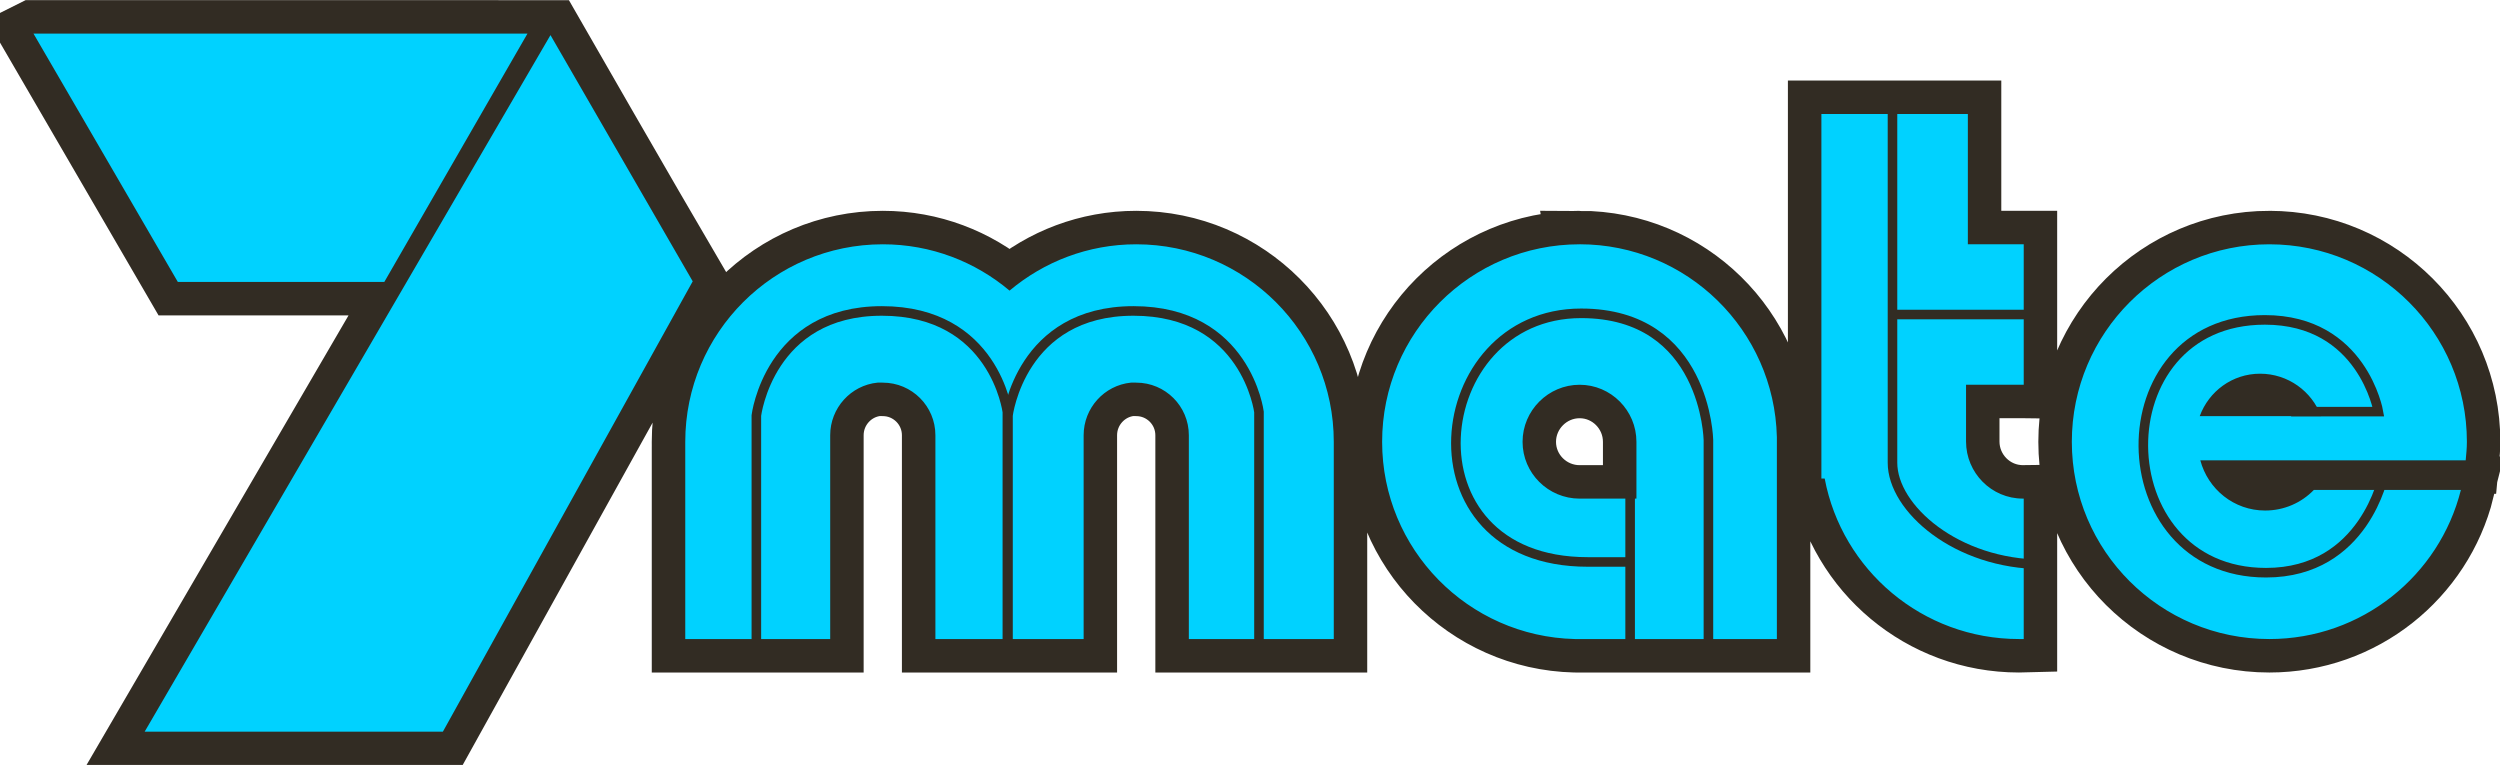 <?xml version="1.0" encoding="UTF-8" standalone="no"?>
<!-- Created with Inkscape (http://www.inkscape.org/) -->

<svg
   xmlns:dc="http://purl.org/dc/elements/1.1/"
   xmlns:cc="http://creativecommons.org/ns#"
   xmlns:rdf="http://www.w3.org/1999/02/22-rdf-syntax-ns#"
   xmlns:svg="http://www.w3.org/2000/svg"
   xmlns="http://www.w3.org/2000/svg"
   xmlns:sodipodi="http://sodipodi.sourceforge.net/DTD/sodipodi-0.dtd"
   xmlns:inkscape="http://www.inkscape.org/namespaces/inkscape"
   version="1.0"
   width="126.911"
   height="38.831"
   id="svg2"
   inkscape:version="0.48.2 r9819"
   sodipodi:docname="seven-mate.svg">
  <sodipodi:namedview
     pagecolor="#ffffff"
     bordercolor="#666666"
     borderopacity="1"
     objecttolerance="10"
     gridtolerance="10"
     guidetolerance="10"
     inkscape:pageopacity="0"
     inkscape:pageshadow="2"
     inkscape:window-width="640"
     inkscape:window-height="480"
     id="namedview19"
     showgrid="false"
     fit-margin-top="0"
     fit-margin-left="0"
     fit-margin-right="0"
     fit-margin-bottom="0"
     inkscape:zoom="1.84375"
     inkscape:cx="62.910845"
     inkscape:cy="19.415594"
     inkscape:window-x="1241"
     inkscape:window-y="260"
     inkscape:window-maximized="0"
     inkscape:current-layer="svg2" />
  <defs
     id="defs4" />
  <g
     transform="matrix(1.221,0,0,1.221,-14.185,-55.491)"
     id="layer1">
    <path
       d="m 13.01,46.845 6.001,10.324 8.585,0 4.361,-7.566 0.982,0 -15.306,26.264 12.399,0 10.387,-18.723 c -2.008,-3.419 -5.954,-10.298 -5.954,-10.298 -7.151,-0.005 -14.302,-0.002 -21.453,-0.002 z m 74.333,3.342 0,13.629 0,1.528 0.137,0 c 0.717,3.802 4.064,6.672 8.076,6.672 0.067,0 0.132,0.002 0.199,0 l 0,-5.839 c -0.013,2.06e-4 -0.024,0 -0.037,0 -1.304,0 -2.361,-1.069 -2.361,-2.373 l 0,-2.361 2.361,0 c 0.013,0 0.024,-2.04e-4 0.037,0 l 0,-5.839 -2.323,0 0,-5.417 z m -39.024,5.417 c -4.533,0 -8.212,3.679 -8.212,8.212 0,0.067 -0.002,0.133 0,0.199 l 0,8.001 6.026,0 0,-8.424 c -2.11e-4,-0.013 -6.7e-5,-0.024 0,-0.037 2.4e-5,-0.004 0,-0.008 0,-0.012 0,-1.133 0.86,-2.075 1.963,-2.187 0.074,-0.007 0.148,0 0.224,0 1.208,0 2.187,0.979 2.187,2.187 0,0.004 -3.1e-5,0.008 0,0.012 l 0,0.037 0,8.424 0.137,0 5.877,0 0.149,0 0,-8.424 c -2.11e-4,-0.013 -6.8e-5,-0.024 0,-0.037 2.4e-5,-0.004 0,-0.008 0,-0.012 0,-1.133 0.86,-2.075 1.963,-2.187 0.074,-0.007 0.148,0 0.224,0 1.208,0 2.187,0.979 2.187,2.187 0,0.004 -3.2e-5,0.008 0,0.012 l 0,0.037 0,8.424 6.026,0 0,-8.001 c 0.002,-0.066 0,-0.132 0,-0.199 0,-4.533 -3.679,-8.212 -8.212,-8.212 -2.009,0 -3.84,0.727 -5.268,1.926 -1.425,-1.199 -3.259,-1.926 -5.268,-1.926 z m 28.973,0 c -4.533,0 -8.212,3.679 -8.212,8.212 0,4.467 3.572,8.094 8.014,8.2 0.066,0.002 0.132,0 0.199,0 l 0.422,0 7.777,0 0,-8.2 c 0,-0.067 0.002,-0.133 0,-0.199 -0.106,-4.441 -3.733,-8.014 -8.2,-8.014 z m 28.675,0 c -4.533,0 -8.212,3.679 -8.212,8.212 0,4.533 3.679,8.2 8.212,8.2 3.843,0 7.07,-2.634 7.964,-6.2 l -6.113,0 c -0.514,0.532 -1.232,0.857 -2.025,0.857 -1.299,0 -2.376,-0.887 -2.696,-2.087 l 5.417,0 5.616,0 c 0.024,-0.256 0.05,-0.508 0.05,-0.77 0,-4.533 -3.679,-8.212 -8.212,-8.212 z m -0.385,5.38 c 1.16,0 2.158,0.734 2.535,1.764 l -5.044,0 c 0.377,-1.028 1.351,-1.764 2.51,-1.764 z m -28.29,0.46 c 1.304,0 2.361,1.069 2.361,2.373 l 0,2.361 -2.361,0 c -1.304,0 -2.373,-1.056 -2.373,-2.361 0,-1.304 1.069,-2.373 2.373,-2.373 z"
       id="path3957"
       style="fill:#322c23;fill-opacity:1;fill-rule:evenodd;stroke:#322c23;stroke-width:2.783;stroke-miterlimit:4;stroke-opacity:1;stroke-dasharray:none"
       inkscape:connector-curvature="0" />
    <path
       d="m 13.01,46.845 6.001,10.324 8.585,0 5.951,-10.324 -20.537,0 z m 21.494,0.062 -16.872,28.96 12.399,0 10.387,-18.723 -5.914,-10.237 z m 52.84,3.28 0,13.629 0,1.528 0.137,0 c 0.717,3.802 4.064,6.672 8.076,6.672 0.067,0 0.132,0.002 0.199,0 l 0,-5.839 c -0.013,2.1e-4 -0.024,0 -0.037,0 -1.304,0 -2.361,-1.069 -2.361,-2.373 l 0,-2.361 2.361,0 c 0.013,0 0.024,-2e-4 0.037,0 l 0,-5.839 -2.323,0 0,-5.417 -6.088,0 z m -39.024,5.417 c -4.533,0 -8.212,3.679 -8.212,8.212 0,0.067 -0.002,0.133 0,0.199 l 0,8.001 6.026,0 0,-8.424 c -2.11e-4,-0.013 -6.7e-5,-0.024 0,-0.037 2.4e-5,-0.004 0,-0.008 0,-0.012 0,-1.133 0.86,-2.075 1.963,-2.187 0.074,-0.007 0.148,0 0.224,0 1.208,0 2.187,0.979 2.187,2.187 0,0.004 -3.1e-5,0.008 0,0.012 l 0,0.037 0,8.424 0.137,0 5.877,0 0.149,0 0,-8.424 c -2.11e-4,-0.013 -6.8e-5,-0.024 0,-0.037 2.4e-5,-0.004 0,-0.008 0,-0.012 0,-1.133 0.86,-2.075 1.963,-2.187 0.074,-0.007 0.148,0 0.224,0 1.208,0 2.187,0.979 2.187,2.187 0,0.004 -3.2e-5,0.008 0,0.012 l 0,0.037 0,8.424 6.026,0 0,-8.001 c 0.002,-0.066 0,-0.132 0,-0.199 0,-4.533 -3.679,-8.212 -8.212,-8.212 -2.009,0 -3.84,0.727 -5.268,1.926 -1.425,-1.199 -3.259,-1.926 -5.268,-1.926 z m 28.973,0 c -4.533,0 -8.212,3.679 -8.212,8.212 0,4.467 3.572,8.094 8.014,8.2 0.066,0.002 0.132,0 0.199,0 l 0.422,0 7.777,0 0,-8.2 c 0,-0.067 0.002,-0.133 0,-0.199 -0.106,-4.441 -3.733,-8.014 -8.2,-8.014 z m 28.675,0 c -4.533,0 -8.212,3.679 -8.212,8.212 0,4.533 3.679,8.2 8.212,8.2 3.843,0 7.07,-2.634 7.964,-6.2 l -6.113,0 c -0.514,0.532 -1.232,0.857 -2.025,0.857 -1.299,0 -2.376,-0.887 -2.696,-2.087 l 5.417,0 5.616,0 c 0.024,-0.256 0.05,-0.508 0.05,-0.77 0,-4.533 -3.679,-8.212 -8.212,-8.212 z m -0.385,5.38 c 1.16,0 2.158,0.734 2.535,1.764 l -5.044,0 c 0.377,-1.028 1.351,-1.764 2.51,-1.764 z m -28.29,0.46 c 1.304,0 2.361,1.069 2.361,2.373 l 0,2.361 -2.361,0 c -1.304,0 -2.373,-1.056 -2.373,-2.361 0,-1.304 1.069,-2.373 2.373,-2.373 z"
       id="path4950"
       style="fill:#00d2ff;fill-opacity:1;fill-rule:evenodd;stroke:none"
       inkscape:connector-curvature="0" />
    <g
       id="g4009"
       style="stroke:#322c23;stroke-opacity:1">
      <path
         d="m 43.064,72.662 0,-9.939 c 0,0 0.53,-4.348 5.218,-4.348 4.688,0 5.218,4.199 5.218,4.199 l 0,9.939"
         id="path3966"
         style="fill:none;stroke:#322c23;stroke-width:0.398px;stroke-linecap:butt;stroke-linejoin:miter;stroke-opacity:1"
         inkscape:connector-curvature="0" />
      <path
         d="m 53.525,72.662 0,-9.939 c 0,0 0.53,-4.348 5.218,-4.348 4.688,0 5.218,4.199 5.218,4.199 l 0,9.939"
         id="path3968"
         style="fill:none;stroke:#322c23;stroke-width:0.398px;stroke-linecap:butt;stroke-linejoin:miter;stroke-opacity:1"
         inkscape:connector-curvature="0" />
      <path
         d="m 82.647,72.662 0,-8.92 c 0,0 -0.095,-5.268 -5.293,-5.268 -6.423,0 -7.539,10.337 0.273,10.337 l 1.764,0"
         id="path3971"
         style="fill:none;stroke:#322c23;stroke-width:0.398px;stroke-linecap:butt;stroke-linejoin:miter;stroke-opacity:1"
         inkscape:connector-curvature="0" />
      <path
         d="m 79.392,65.208 0,7.479"
         id="path3973"
         style="fill:none;stroke:#322c23;stroke-width:0.398px;stroke-linecap:butt;stroke-linejoin:miter;stroke-opacity:1"
         inkscape:connector-curvature="0" />
      <path
         d="m 90.3,49.628 0,15.058 c 0,1.891 2.657,4.224 6.237,4.224"
         id="path3975"
         style="fill:none;stroke:#322c23;stroke-width:0.398px;stroke-linecap:butt;stroke-linejoin:miter;stroke-opacity:1"
         inkscape:connector-curvature="0" />
      <path
         d="m 90.3,58.524 6.212,0"
         id="path3977"
         style="fill:none;stroke:#322c23;stroke-width:0.398px;stroke-linecap:butt;stroke-linejoin:miter;stroke-opacity:1"
         inkscape:connector-curvature="0" />
      <path
         d="m 106.874,62.561 3.628,0 c 0,0 -0.66,-3.814 -4.721,-3.814 -6.808,0 -6.681,10.511 0.05,10.511 4.111,0 4.895,-4.075 4.895,-4.075 l 0,0"
         id="path3979"
         style="fill:none;stroke:#322c23;stroke-width:0.398px;stroke-linecap:butt;stroke-linejoin:miter;stroke-opacity:1"
         inkscape:connector-curvature="0" />
    </g>
  </g>
</svg>
